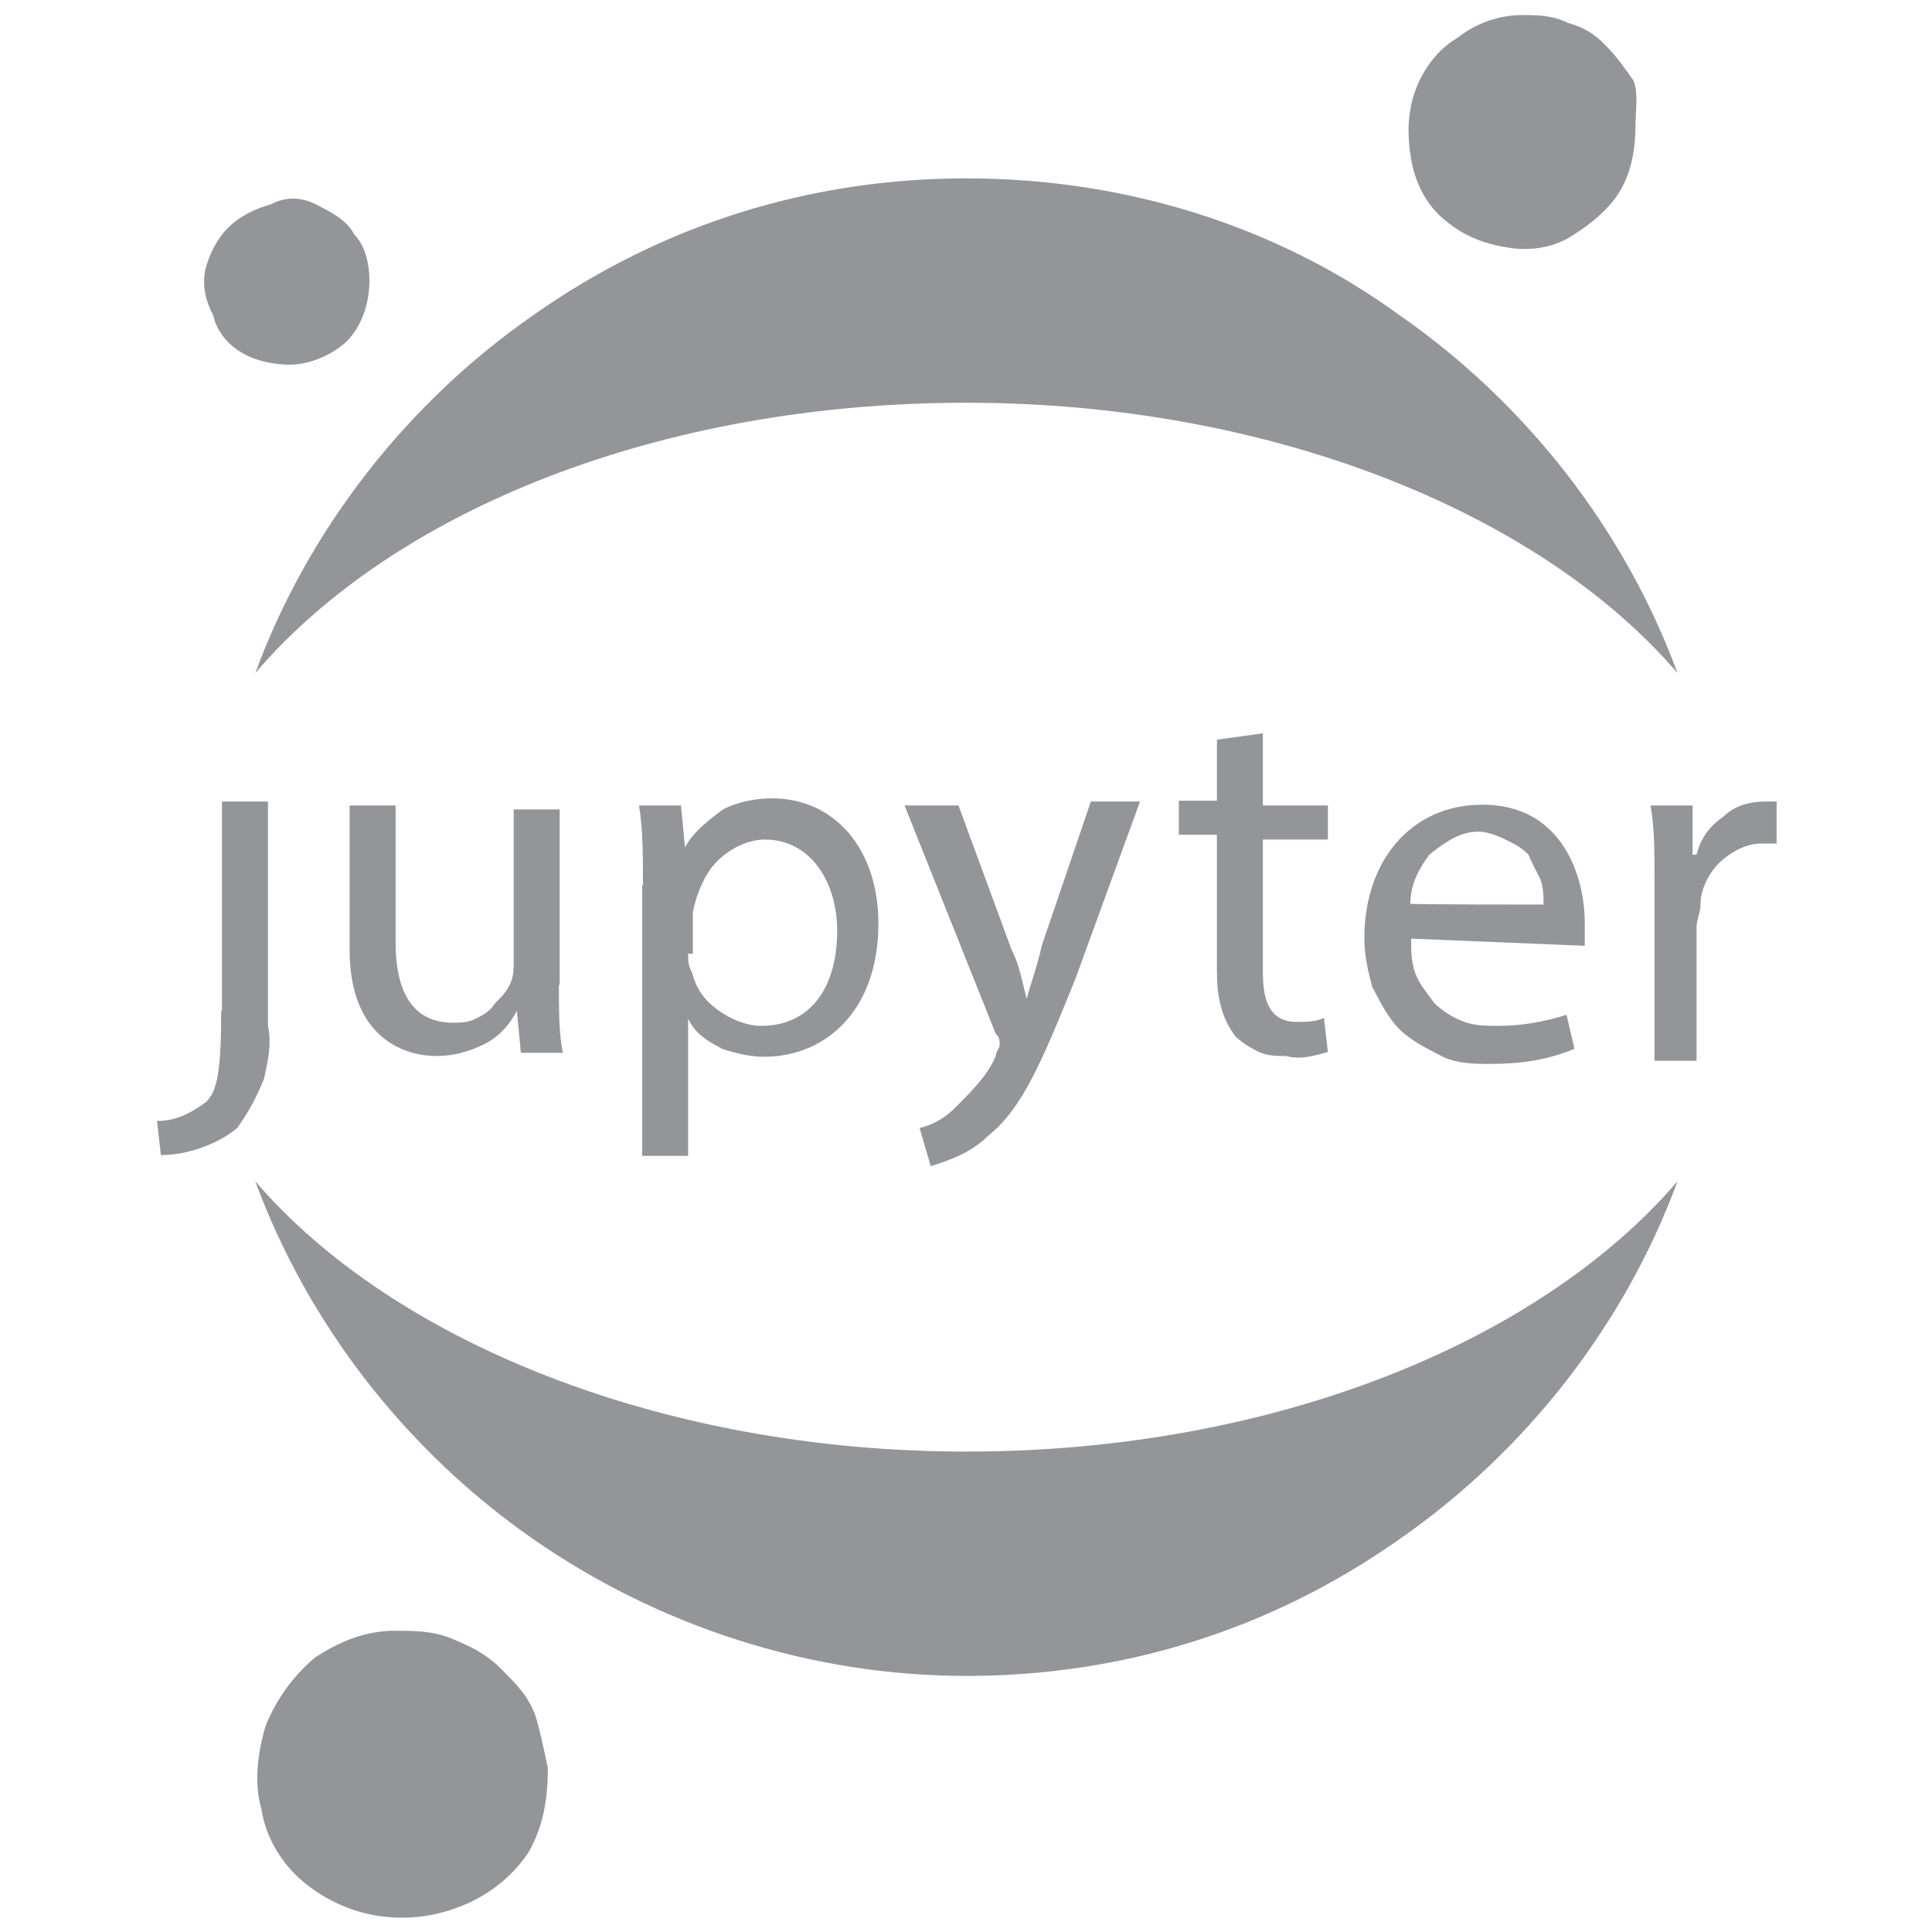 <?xml version="1.0" encoding="utf-8"?>
<!-- Generator: Adobe Illustrator 28.1.0, SVG Export Plug-In . SVG Version: 6.00 Build 0)  -->
<svg version="1.1" id="Layer_1" xmlns="http://www.w3.org/2000/svg" xmlns:xlink="http://www.w3.org/1999/xlink" x="0px" y="0px"
	 viewBox="0 0 243.7 243.7" style="enable-background:new 0 0 243.7 243.7;" xml:space="preserve">
<style type="text/css">
	.st0{fill:#939598;}
</style>
<g>
	<g id="g">
		<path id="path0_fill" class="st0" d="M27.9,127.5c0,7.7-0.5,10.1-1.9,11.5c-1.9,1.4-3.8,2.4-6.2,2.4l0.5,4.3
			c3.4,0,7.2-1.4,9.6-3.4c1.4-1.9,2.4-3.8,3.4-6.2c0.5-2.4,1-4.3,0.5-6.7v-28.3h-5.8V127.5L27.9,127.5z"/>
		<path id="path1_fill" class="st0" d="M70.5,124.2c0,3.4,0,6.2,0.5,8.6h-5.3l-0.5-5.3c-1,1.9-2.4,3.4-4.3,4.3s-3.8,1.4-5.8,1.4
			c-4.8,0-11-2.9-11-13.4v-18.2h5.8v17.3c0,5.8,1.9,10.1,7.2,10.1c1,0,1.9,0,2.9-0.5c1-0.5,1.9-1,2.4-1.9c1-1,1.4-1.4,1.9-2.4
			s0.5-1.9,0.5-2.9v-19.2h5.8V124.2L70.5,124.2z"/>
		<path id="path2_fill" class="st0" d="M81.1,111.7c0-3.8,0-7.2-0.5-10.1h5.3l0.5,5.3c1-1.9,2.9-3.4,4.8-4.8c1.9-1,4.3-1.4,6.2-1.4
			c7.7,0,13.4,6.2,13.4,15.8c0,11-6.7,16.8-14.4,16.8c-1.9,0-3.8-0.5-5.3-1c-1.9-1-3.4-1.9-4.3-3.8l0,0v17.3h-5.8V111.7L81.1,111.7z
			 M86.8,120.3c0,1,0,1.4,0.5,2.4c0.5,1.9,1.4,3.4,3.4,4.8c1.4,1,3.4,1.9,5.3,1.9c6.2,0,9.6-4.8,9.6-12c0-6.2-3.4-11.5-9.1-11.5
			c-2.4,0-4.8,1.4-6.2,2.9s-2.4,3.8-2.9,6.2v5.3H86.8z"/>
		<path id="path3_fill" class="st0" d="M120.9,101.6l6.7,18.2c1,1.9,1.4,4.3,1.9,6.2c0.5-1.9,1.4-4.3,1.9-6.7l6.2-18.2h6.2
			l-8.2,22.5c-4.3,10.6-6.7,16.3-11,19.7c-1.9,1.9-4.3,2.9-7.2,3.8l-1.4-4.8c1.9-0.5,3.4-1.4,4.8-2.9c1.9-1.9,3.8-3.8,4.8-6.2
			c0-0.5,0.5-1,0.5-1.4c0-0.5,0-1-0.5-1.4l-11.5-28.8L120.9,101.6L120.9,101.6z"/>
		<path id="path4_fill" class="st0" d="M159.3,92.5v9.1h8.2v4.3h-8.2v16.8c0,3.8,1,6.2,4.3,6.2c1,0,2.4,0,3.4-0.5l0.5,4.3
			c-1.9,0.5-3.4,1-5.3,0.5c-1,0-2.4,0-3.4-0.5s-1.9-1-2.9-1.9c-1.9-2.4-2.4-5.3-2.4-8.2v-17.3h-4.8v-4.3h4.8v-7.7L159.3,92.5z"/>
		<path id="path5_fill" class="st0" d="M178,118.4c0,1.4,0,2.9,0.5,4.3s1.4,2.4,2.4,3.8c1,1,2.4,1.9,3.8,2.4
			c1.4,0.5,2.9,0.5,4.3,0.5c2.9,0,5.8-0.5,8.6-1.4l1,4.3c-3.4,1.4-6.7,1.9-10.6,1.9c-1.9,0-4.3,0-6.2-1c-1.9-1-3.8-1.9-5.3-3.4
			c-1.4-1.4-2.4-3.4-3.4-5.3c-0.5-1.9-1-3.8-1-6.2c0-9.6,5.8-16.8,14.9-16.8c10.1,0,12.9,9.1,12.9,14.9c0,1,0,1.9,0,2.9L178,118.4
			L178,118.4z M194.7,114.1c0-1,0-2.4-0.5-3.4s-1-1.9-1.4-2.9c-1-1-1.9-1.4-2.9-1.9c-1-0.5-2.4-1-3.4-1c-2.4,0-4.3,1.4-6.2,2.9
			c-1.4,1.9-2.4,3.8-2.4,6.2C178,114.1,194.7,114.1,194.7,114.1z"/>
		<path id="path6_fill" class="st0" d="M208.7,111.2c0-3.8,0-6.7-0.5-9.6h5.3v6.2h0.5c0.5-1.9,1.4-3.4,3.4-4.8
			c1.4-1.4,3.4-1.9,5.3-1.9c0.5,0,1,0,1.4,0v5.3c-0.5,0-1.4,0-1.9,0c-1.9,0-3.8,1-5.3,2.4c-1.4,1.4-2.4,3.4-2.4,5.3
			c0,1-0.5,1.9-0.5,2.9v16.8h-5.3V111.2L208.7,111.2z"/>
	</g>
	<g>
		<path id="path7_fill" class="st0" d="M206.3,15.8c0,2.9-0.5,5.8-1.9,8.2c-1.4,2.4-3.8,4.3-6.2,5.8s-5.3,1.9-8.2,1.4
			c-2.9-0.5-5.3-1.4-7.7-3.4c-2.4-1.9-3.8-4.8-4.3-7.7c-0.5-2.9-0.5-5.8,0.5-8.6s2.9-5.3,5.3-6.7c2.4-1.9,5.3-2.9,8.2-2.9
			c1.9,0,3.8,0,5.8,1c1.9,0.5,3.4,1.4,4.8,2.9c1.4,1.4,2.4,2.9,3.4,4.3C206.7,11.5,206.3,13.9,206.3,15.8L206.3,15.8z"/>
		<path id="path8_fill" class="st0" d="M121.9,183.1c-38.4,0-72.4-13.9-89.7-34.1c6.7,18.2,19.2,34.1,35,45.1s35,17.3,54.7,17.3
			s38.4-5.8,54.7-17.3c15.8-11,28.3-26.9,35-45.1C194.3,169.2,160.7,183.1,121.9,183.1z"/>
		<path id="path9_fill" class="st0" d="M121.9,50.8c38.4,0,72.4,13.9,89.7,34.1c-6.7-18.2-19.2-34.1-35-45.1
			c-15.8-11.5-35-17.3-54.7-17.3s-38.4,5.8-54.7,17.3c-15.8,11-28.3,26.9-35,45.1C49.9,64.2,83.5,50.8,121.9,50.8z"/>
		<path id="path10_fill" class="st0" d="M69.1,223c0,3.8-0.5,7.2-2.4,10.6c-1.9,2.9-4.8,5.3-8.2,6.7c-3.4,1.4-6.7,1.9-10.6,1.4
			c-3.4-0.5-6.7-1.9-9.6-4.3s-4.8-5.8-5.3-9.1c-1-3.4-0.5-7.2,0.5-10.6c1.4-3.4,3.4-6.2,6.2-8.6c2.9-1.9,6.2-3.4,10.1-3.4
			c2.4,0,4.8,0,7.2,1c2.4,1,4.3,1.9,6.2,3.8c1.9,1.9,3.4,3.4,4.3,5.8C68.1,218.2,68.6,220.6,69.1,223L69.1,223z"/>
		<path id="path11_fill" class="st0" d="M36.5,46c-1.9,0-4.3-0.5-5.8-1.4c-1.9-1-3.4-2.9-3.8-4.8c-1-1.9-1.4-3.8-1-5.8
			c0.5-1.9,1.4-3.8,2.9-5.3c1.4-1.4,3.4-2.4,5.3-2.9c1.9-1,3.8-1,5.8,0c1.9,1,3.8,1.9,4.8,3.8c1.4,1.4,1.9,3.8,1.9,5.8
			c0,2.9-1,5.8-2.9,7.7C42.2,44.5,39.4,46,36.5,46z"/>
	</g>
</g>
</svg>
